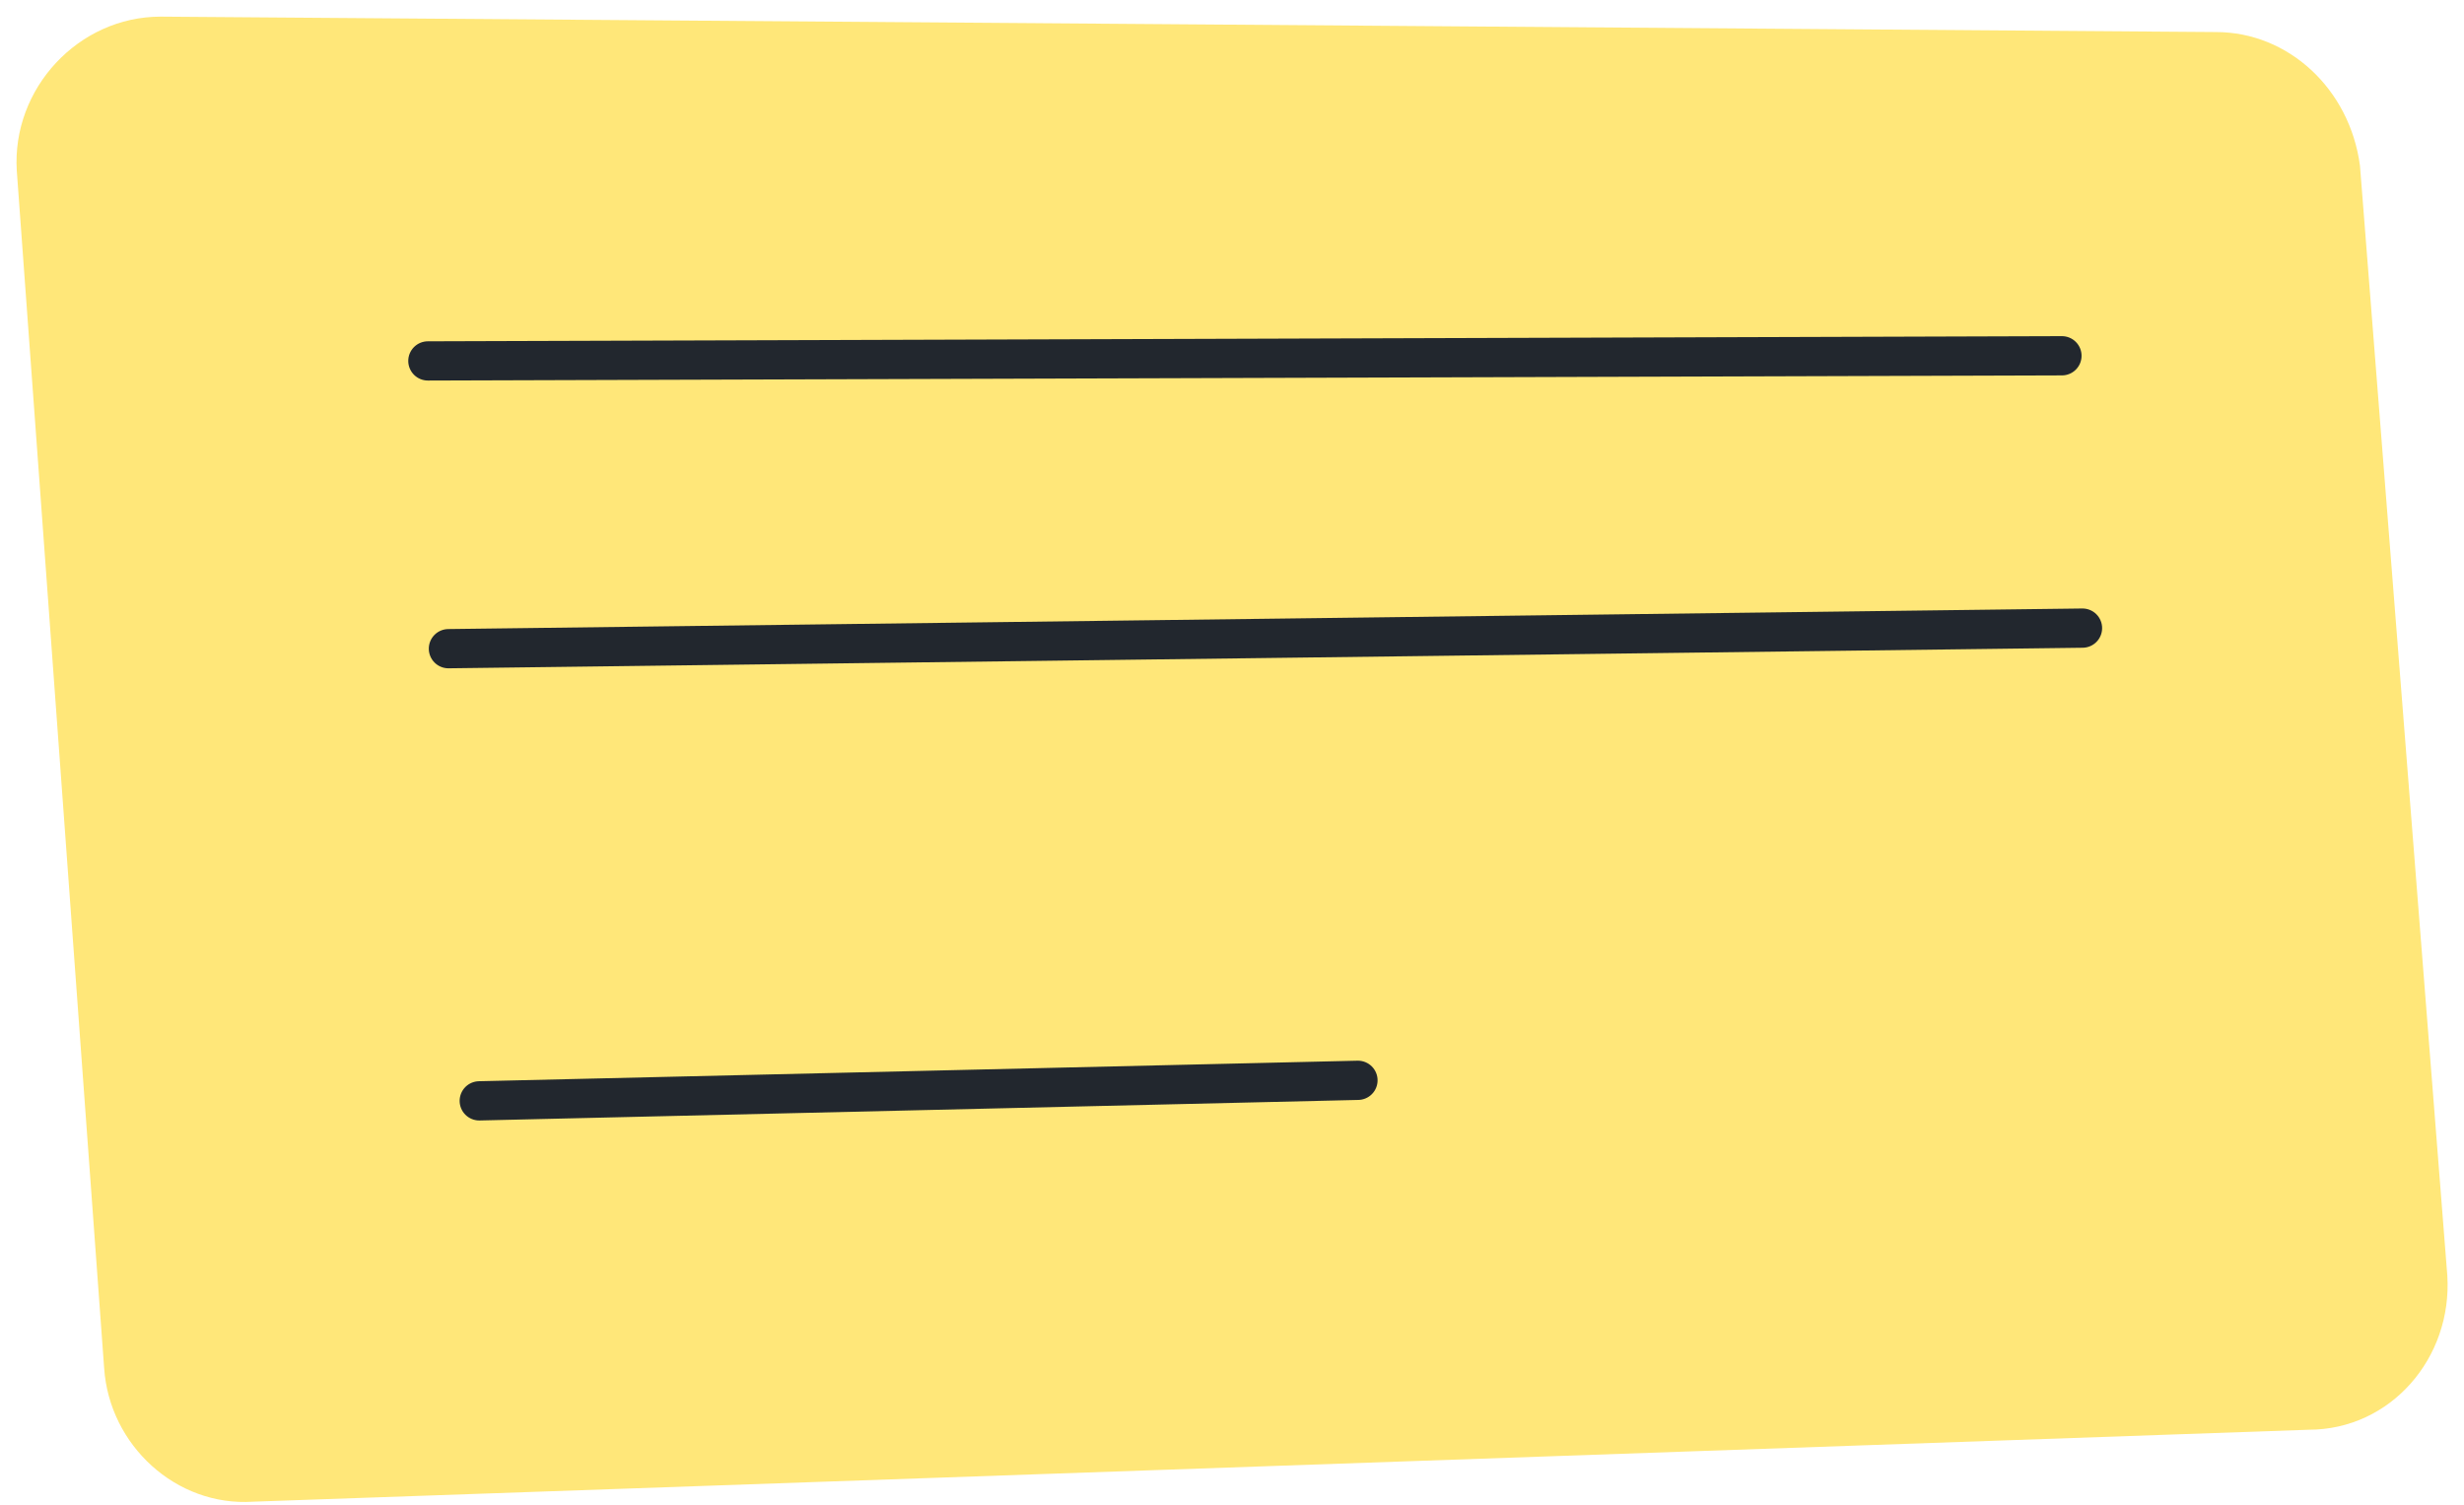 <svg width="113" height="69" viewBox="0 0 113 69" fill="none" xmlns="http://www.w3.org/2000/svg">
<path d="M105.873 65.569L11.61 68.868C8.075 69.103 5.012 66.275 4.776 62.741L0.77 7.833C0.534 4.062 3.598 0.763 7.368 0.763L101.631 1.47C104.93 1.47 107.758 4.062 108.229 7.597L112.235 58.499C112.471 62.269 109.643 65.569 105.873 65.569Z" fill="#FFE779"/>
<path d="M19.623 16.552L94.561 16.316" stroke="#22272E" stroke-width="1.8" stroke-miterlimit="10" stroke-linecap="round" stroke-linejoin="round"/>
<path d="M20.565 29.749L95.504 28.806" stroke="#22272E" stroke-width="1.8" stroke-miterlimit="10" stroke-linecap="round" stroke-linejoin="round"/>
<path d="M21.979 50.486L62.276 49.544" stroke="#22272E" stroke-width="1.8" stroke-miterlimit="10" stroke-linecap="round" stroke-linejoin="round"/>
</svg>
